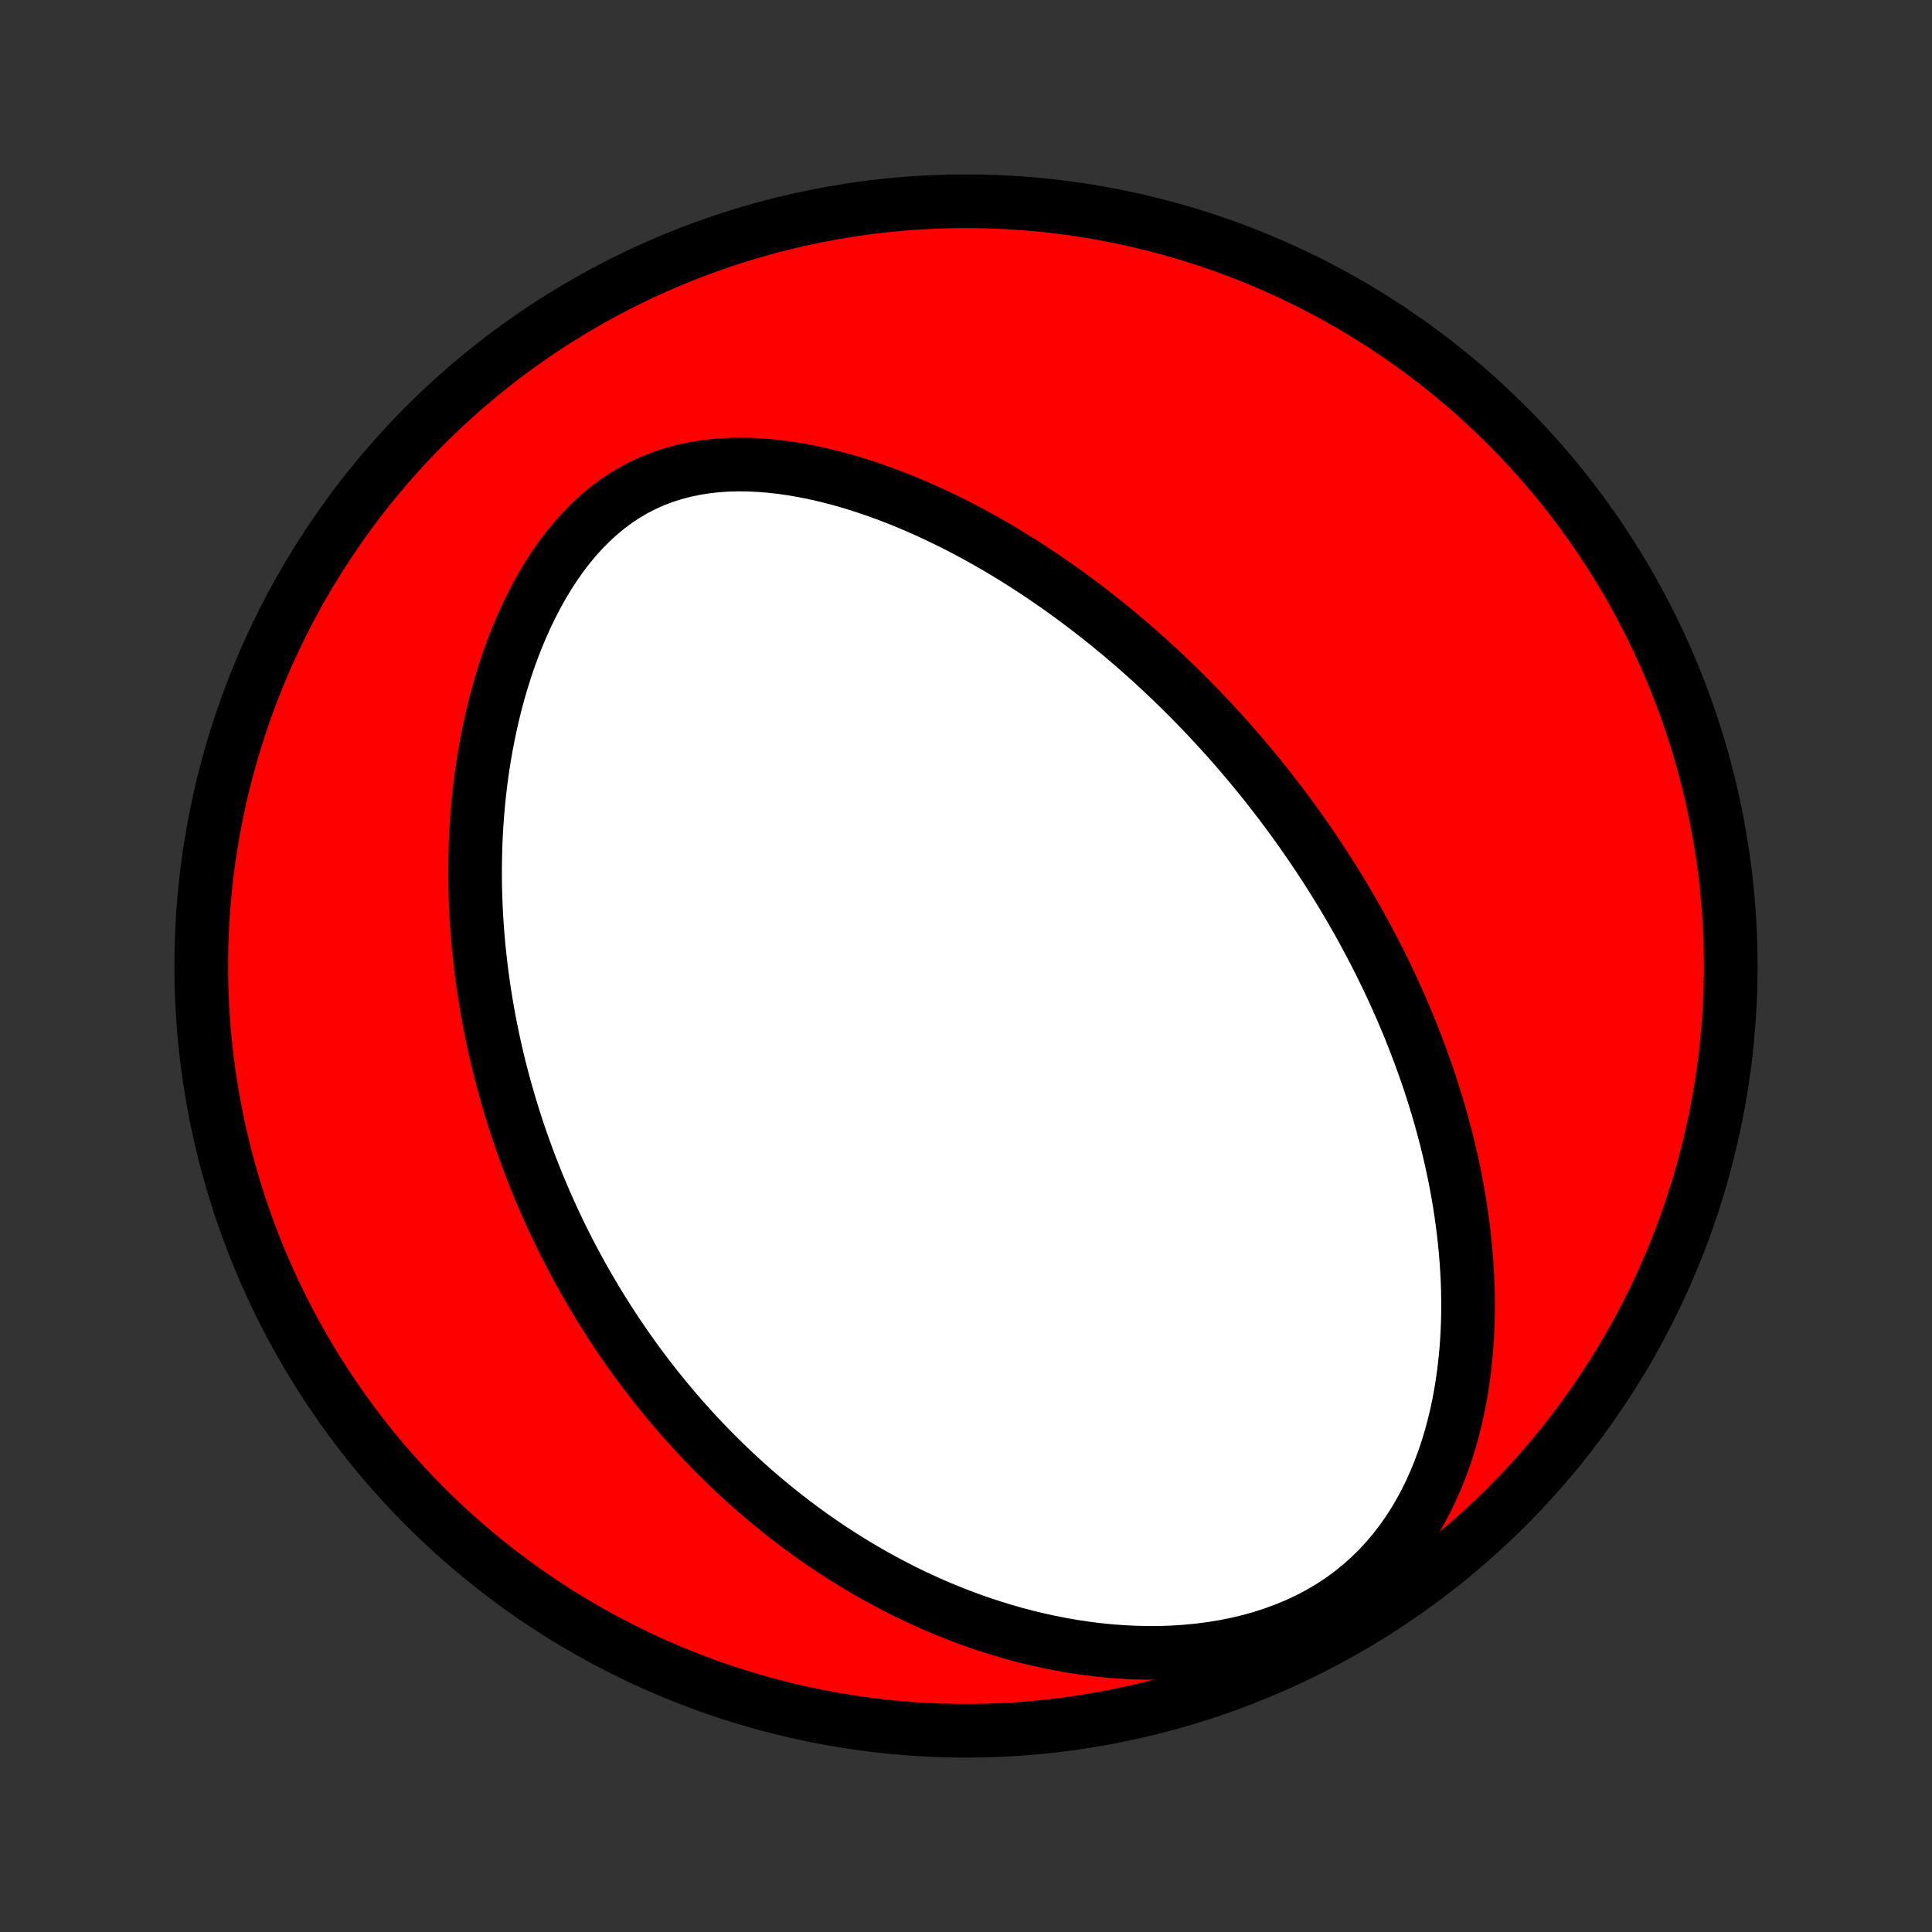 <?xml version="1.0" encoding="utf-8" standalone="no"?>
<!DOCTYPE svg PUBLIC "-//W3C//DTD SVG 1.1//EN"
  "http://www.w3.org/Graphics/SVG/1.1/DTD/svg11.dtd">
<!-- Created with matplotlib (http://matplotlib.org/) -->
<svg height="72pt" version="1.1" viewBox="0 0 72 72" width="72pt" xmlns="http://www.w3.org/2000/svg" xmlns:xlink="http://www.w3.org/1999/xlink">
 <rect x="0" y="0" width="72" height="72" fill="#333333" stroke="none"/>
 <defs>
  <style type="text/css">
*{stroke-linecap:butt;stroke-linejoin:round;}
  </style>
 </defs>
 <g id="figure_1">
  <g id="patch_1">
   <path d="
M0 72
L72 72
L72 0
L0 0
z
" style="fill:none;"/>
  </g>
  <g id="axes_1">
   <g id="PatchCollection_1">
    <defs>
     <path d="
M36 -7.5
C43.558 -7.5 50.808 -10.503 56.153 -15.848
C61.497 -21.192 64.5 -28.442 64.5 -36
C64.5 -43.558 61.497 -50.808 56.153 -56.153
C50.808 -61.497 43.558 -64.5 36 -64.5
C28.442 -64.5 21.192 -61.497 15.848 -56.153
C10.503 -50.808 7.5 -43.558 7.5 -36
C7.5 -28.442 10.503 -21.192 15.848 -15.848
C21.192 -10.503 28.442 -7.5 36 -7.5
z
" id="C0_0_a811fe30f3"/>
     <path d="
M48.807 -40.56
L48.655 -40.779
L48.502 -40.997
L48.347 -41.215
L48.191 -41.431
L48.033 -41.647
L47.873 -41.862
L47.712 -42.077
L47.548 -42.29
L47.383 -42.503
L47.216 -42.716
L47.047 -42.928
L46.876 -43.139
L46.703 -43.35
L46.528 -43.56
L46.351 -43.77
L46.172 -43.979
L45.991 -44.188
L45.807 -44.397
L45.621 -44.605
L45.432 -44.813
L45.241 -45.02
L45.048 -45.228
L44.852 -45.435
L44.653 -45.642
L44.452 -45.848
L44.248 -46.054
L44.041 -46.26
L43.831 -46.466
L43.618 -46.671
L43.403 -46.876
L43.184 -47.081
L42.961 -47.286
L42.736 -47.49
L42.507 -47.694
L42.275 -47.898
L42.039 -48.101
L41.8 -48.304
L41.556 -48.506
L41.31 -48.708
L41.059 -48.91
L40.804 -49.11
L40.546 -49.31
L40.283 -49.51
L40.017 -49.708
L39.746 -49.906
L39.471 -50.103
L39.191 -50.298
L38.907 -50.493
L38.619 -50.686
L38.326 -50.877
L38.028 -51.068
L37.726 -51.256
L37.419 -51.442
L37.108 -51.627
L36.791 -51.809
L36.47 -51.989
L36.144 -52.166
L35.813 -52.34
L35.477 -52.511
L35.137 -52.678
L34.791 -52.842
L34.441 -53.002
L34.087 -53.157
L33.727 -53.308
L33.363 -53.454
L32.995 -53.594
L32.622 -53.728
L32.245 -53.856
L31.865 -53.978
L31.48 -54.092
L31.092 -54.197
L30.701 -54.295
L30.307 -54.384
L29.91 -54.462
L29.511 -54.531
L29.11 -54.588
L28.708 -54.633
L28.305 -54.665
L27.901 -54.684
L27.498 -54.689
L27.096 -54.678
L26.696 -54.65
L26.299 -54.606
L25.905 -54.543
L25.515 -54.462
L25.13 -54.361
L24.751 -54.241
L24.379 -54.1
L24.015 -53.938
L23.659 -53.755
L23.312 -53.553
L22.975 -53.33
L22.648 -53.087
L22.333 -52.826
L22.028 -52.547
L21.735 -52.252
L21.453 -51.941
L21.183 -51.615
L20.925 -51.277
L20.679 -50.927
L20.444 -50.566
L20.221 -50.196
L20.009 -49.817
L19.808 -49.431
L19.618 -49.039
L19.439 -48.642
L19.27 -48.24
L19.112 -47.835
L18.963 -47.427
L18.825 -47.017
L18.696 -46.604
L18.576 -46.191
L18.465 -45.778
L18.363 -45.364
L18.269 -44.951
L18.184 -44.539
L18.106 -44.128
L18.036 -43.718
L17.973 -43.311
L17.918 -42.905
L17.869 -42.502
L17.828 -42.101
L17.792 -41.703
L17.763 -41.307
L17.74 -40.915
L17.723 -40.526
L17.712 -40.14
L17.705 -39.757
L17.704 -39.378
L17.708 -39.002
L17.717 -38.63
L17.731 -38.261
L17.749 -37.895
L17.771 -37.534
L17.798 -37.176
L17.828 -36.821
L17.863 -36.47
L17.901 -36.123
L17.943 -35.779
L17.989 -35.438
L18.037 -35.101
L18.09 -34.768
L18.145 -34.438
L18.203 -34.111
L18.265 -33.787
L18.329 -33.467
L18.396 -33.15
L18.466 -32.836
L18.538 -32.525
L18.613 -32.217
L18.691 -31.912
L18.771 -31.61
L18.854 -31.311
L18.939 -31.015
L19.026 -30.721
L19.116 -30.43
L19.207 -30.142
L19.301 -29.856
L19.397 -29.573
L19.496 -29.292
L19.596 -29.013
L19.698 -28.737
L19.803 -28.462
L19.91 -28.19
L20.018 -27.92
L20.129 -27.652
L20.242 -27.387
L20.356 -27.123
L20.473 -26.86
L20.592 -26.6
L20.713 -26.341
L20.835 -26.085
L20.96 -25.829
L21.087 -25.576
L21.216 -25.324
L21.347 -25.073
L21.48 -24.824
L21.616 -24.576
L21.753 -24.329
L21.893 -24.084
L22.035 -23.84
L22.179 -23.598
L22.325 -23.356
L22.474 -23.116
L22.625 -22.877
L22.778 -22.639
L22.934 -22.401
L23.092 -22.165
L23.253 -21.93
L23.416 -21.696
L23.582 -21.462
L23.75 -21.23
L23.922 -20.998
L24.096 -20.767
L24.273 -20.538
L24.453 -20.308
L24.636 -20.08
L24.822 -19.852
L25.011 -19.626
L25.203 -19.4
L25.398 -19.174
L25.597 -18.95
L25.799 -18.726
L26.005 -18.503
L26.214 -18.281
L26.427 -18.06
L26.644 -17.839
L26.865 -17.619
L27.089 -17.401
L27.318 -17.183
L27.551 -16.965
L27.788 -16.75
L28.029 -16.535
L28.275 -16.32
L28.526 -16.108
L28.781 -15.896
L29.041 -15.686
L29.305 -15.477
L29.575 -15.269
L29.85 -15.063
L30.13 -14.859
L30.415 -14.656
L30.706 -14.456
L31.003 -14.257
L31.305 -14.06
L31.613 -13.866
L31.926 -13.674
L32.246 -13.485
L32.572 -13.298
L32.904 -13.115
L33.242 -12.935
L33.586 -12.758
L33.937 -12.585
L34.295 -12.416
L34.658 -12.251
L35.029 -12.091
L35.406 -11.935
L35.79 -11.785
L36.18 -11.64
L36.577 -11.501
L36.98 -11.368
L37.39 -11.242
L37.807 -11.122
L38.23 -11.01
L38.659 -10.906
L39.094 -10.81
L39.534 -10.723
L39.981 -10.645
L40.432 -10.577
L40.889 -10.519
L41.35 -10.472
L41.816 -10.437
L42.285 -10.414
L42.757 -10.403
L43.231 -10.405
L43.708 -10.421
L44.185 -10.452
L44.662 -10.498
L45.139 -10.559
L45.613 -10.636
L46.085 -10.73
L46.552 -10.841
L47.014 -10.97
L47.468 -11.117
L47.915 -11.282
L48.352 -11.465
L48.779 -11.666
L49.193 -11.886
L49.594 -12.123
L49.981 -12.378
L50.352 -12.649
L50.707 -12.937
L51.046 -13.239
L51.368 -13.555
L51.672 -13.884
L51.959 -14.225
L52.229 -14.576
L52.482 -14.937
L52.719 -15.306
L52.939 -15.682
L53.143 -16.064
L53.332 -16.452
L53.506 -16.844
L53.666 -17.239
L53.812 -17.637
L53.946 -18.037
L54.066 -18.438
L54.175 -18.84
L54.272 -19.241
L54.358 -19.643
L54.433 -20.044
L54.498 -20.443
L54.554 -20.841
L54.6 -21.237
L54.638 -21.631
L54.668 -22.022
L54.689 -22.411
L54.703 -22.797
L54.71 -23.18
L54.709 -23.56
L54.703 -23.936
L54.69 -24.309
L54.671 -24.679
L54.646 -25.044
L54.616 -25.407
L54.581 -25.765
L54.541 -26.12
L54.496 -26.471
L54.447 -26.818
L54.394 -27.162
L54.337 -27.502
L54.276 -27.837
L54.212 -28.17
L54.143 -28.498
L54.072 -28.823
L53.998 -29.144
L53.92 -29.462
L53.84 -29.776
L53.756 -30.086
L53.671 -30.393
L53.583 -30.696
L53.492 -30.997
L53.399 -31.293
L53.304 -31.587
L53.207 -31.878
L53.107 -32.165
L53.006 -32.449
L52.903 -32.731
L52.798 -33.009
L52.691 -33.285
L52.583 -33.558
L52.473 -33.828
L52.361 -34.095
L52.248 -34.36
L52.133 -34.623
L52.016 -34.883
L51.899 -35.14
L51.779 -35.396
L51.659 -35.649
L51.536 -35.9
L51.413 -36.149
L51.288 -36.396
L51.162 -36.641
L51.034 -36.883
L50.905 -37.125
L50.775 -37.364
L50.644 -37.602
L50.511 -37.837
L50.376 -38.072
L50.241 -38.305
L50.103 -38.536
L49.965 -38.766
L49.825 -38.994
L49.684 -39.222
L49.542 -39.447
L49.398 -39.672
L49.252 -39.896
L49.105 -40.118
z
" id="C0_1_b6062738b8"/>
    </defs>
    <g clip-path="url(#p1bffca34e9)">
     <use style="fill:#ff0000;stroke:#000000;stroke-width:2.0;" x="0.0" xlink:href="#C0_0_a811fe30f3" y="72.0"/>
    </g>
    <g clip-path="url(#p1bffca34e9)">
     <use style="fill:#ffffff;stroke:#000000;stroke-width:2.0;" x="0.0" xlink:href="#C0_1_b6062738b8" y="72.0"/>
    </g>
   </g>
  </g>
 </g>
 <defs>
  <clipPath id="p1bffca34e9">
   <rect height="72.0" width="72.0" x="0.0" y="0.0"/>
  </clipPath>
 </defs>
</svg>

